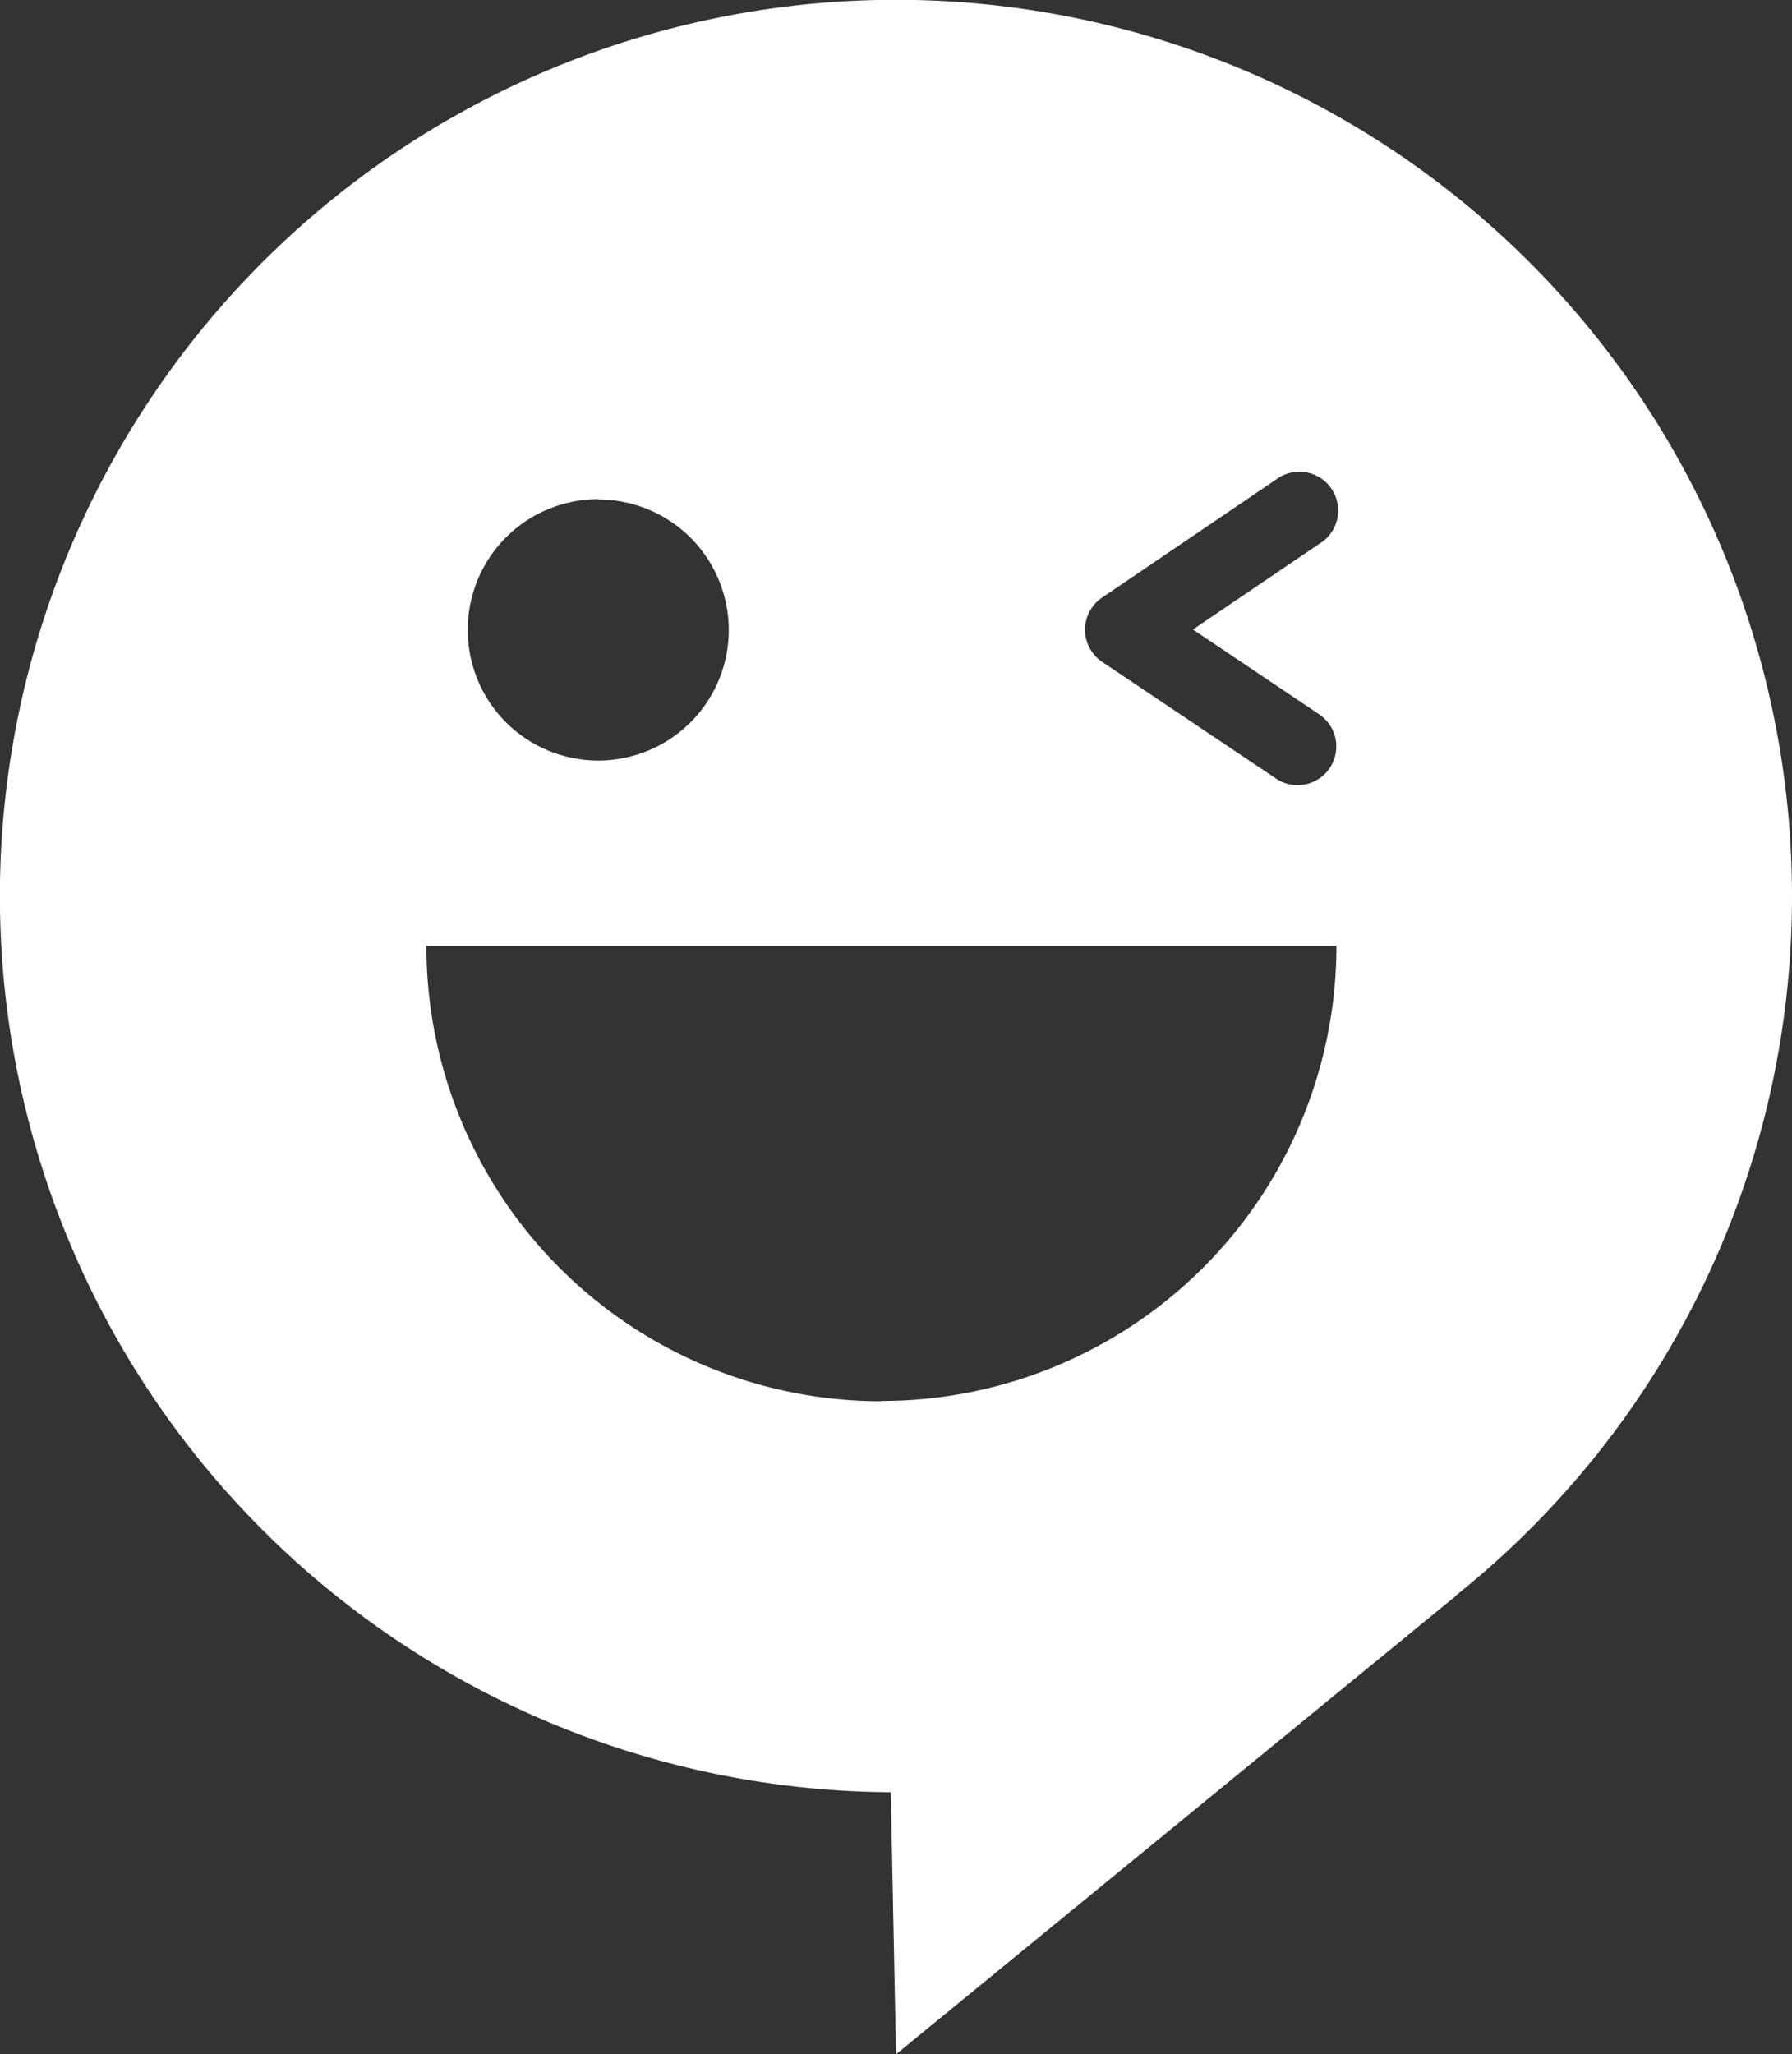 <svg id="Capa_1" data-name="Capa 1" xmlns="http://www.w3.org/2000/svg" viewBox="0 0 180.71 207.12"><rect x="0" y="0" width="180.71" height="207.12" fill="#333333" stroke="none"/><defs><style>.cls-1{fill:#fff;}</style></defs><title>iconUser</title><path class="cls-1" d="M180.71,90.36A90.36,90.36,0,1,0,89.83,180.7l.53,26.42,56.45-46.21h-.05A90.14,90.14,0,0,0,180.71,90.36Zm-120.38-40A13.16,13.16,0,1,1,47.17,63.49,13.16,13.16,0,0,1,60.33,50.33Zm28.54,90.92A45.88,45.88,0,0,1,43,95.37h91.77A45.89,45.89,0,0,1,88.87,141.25ZM134.1,77.43a3.91,3.91,0,0,1-3.25,1.73,3.86,3.86,0,0,1-2.17-.66L111.14,66.73a3.91,3.91,0,0,1,0-6.48l17.54-11.9a3.91,3.91,0,1,1,4.39,6.46L120.3,63.47,133,72A3.91,3.91,0,0,1,134.1,77.43Z"/></svg>